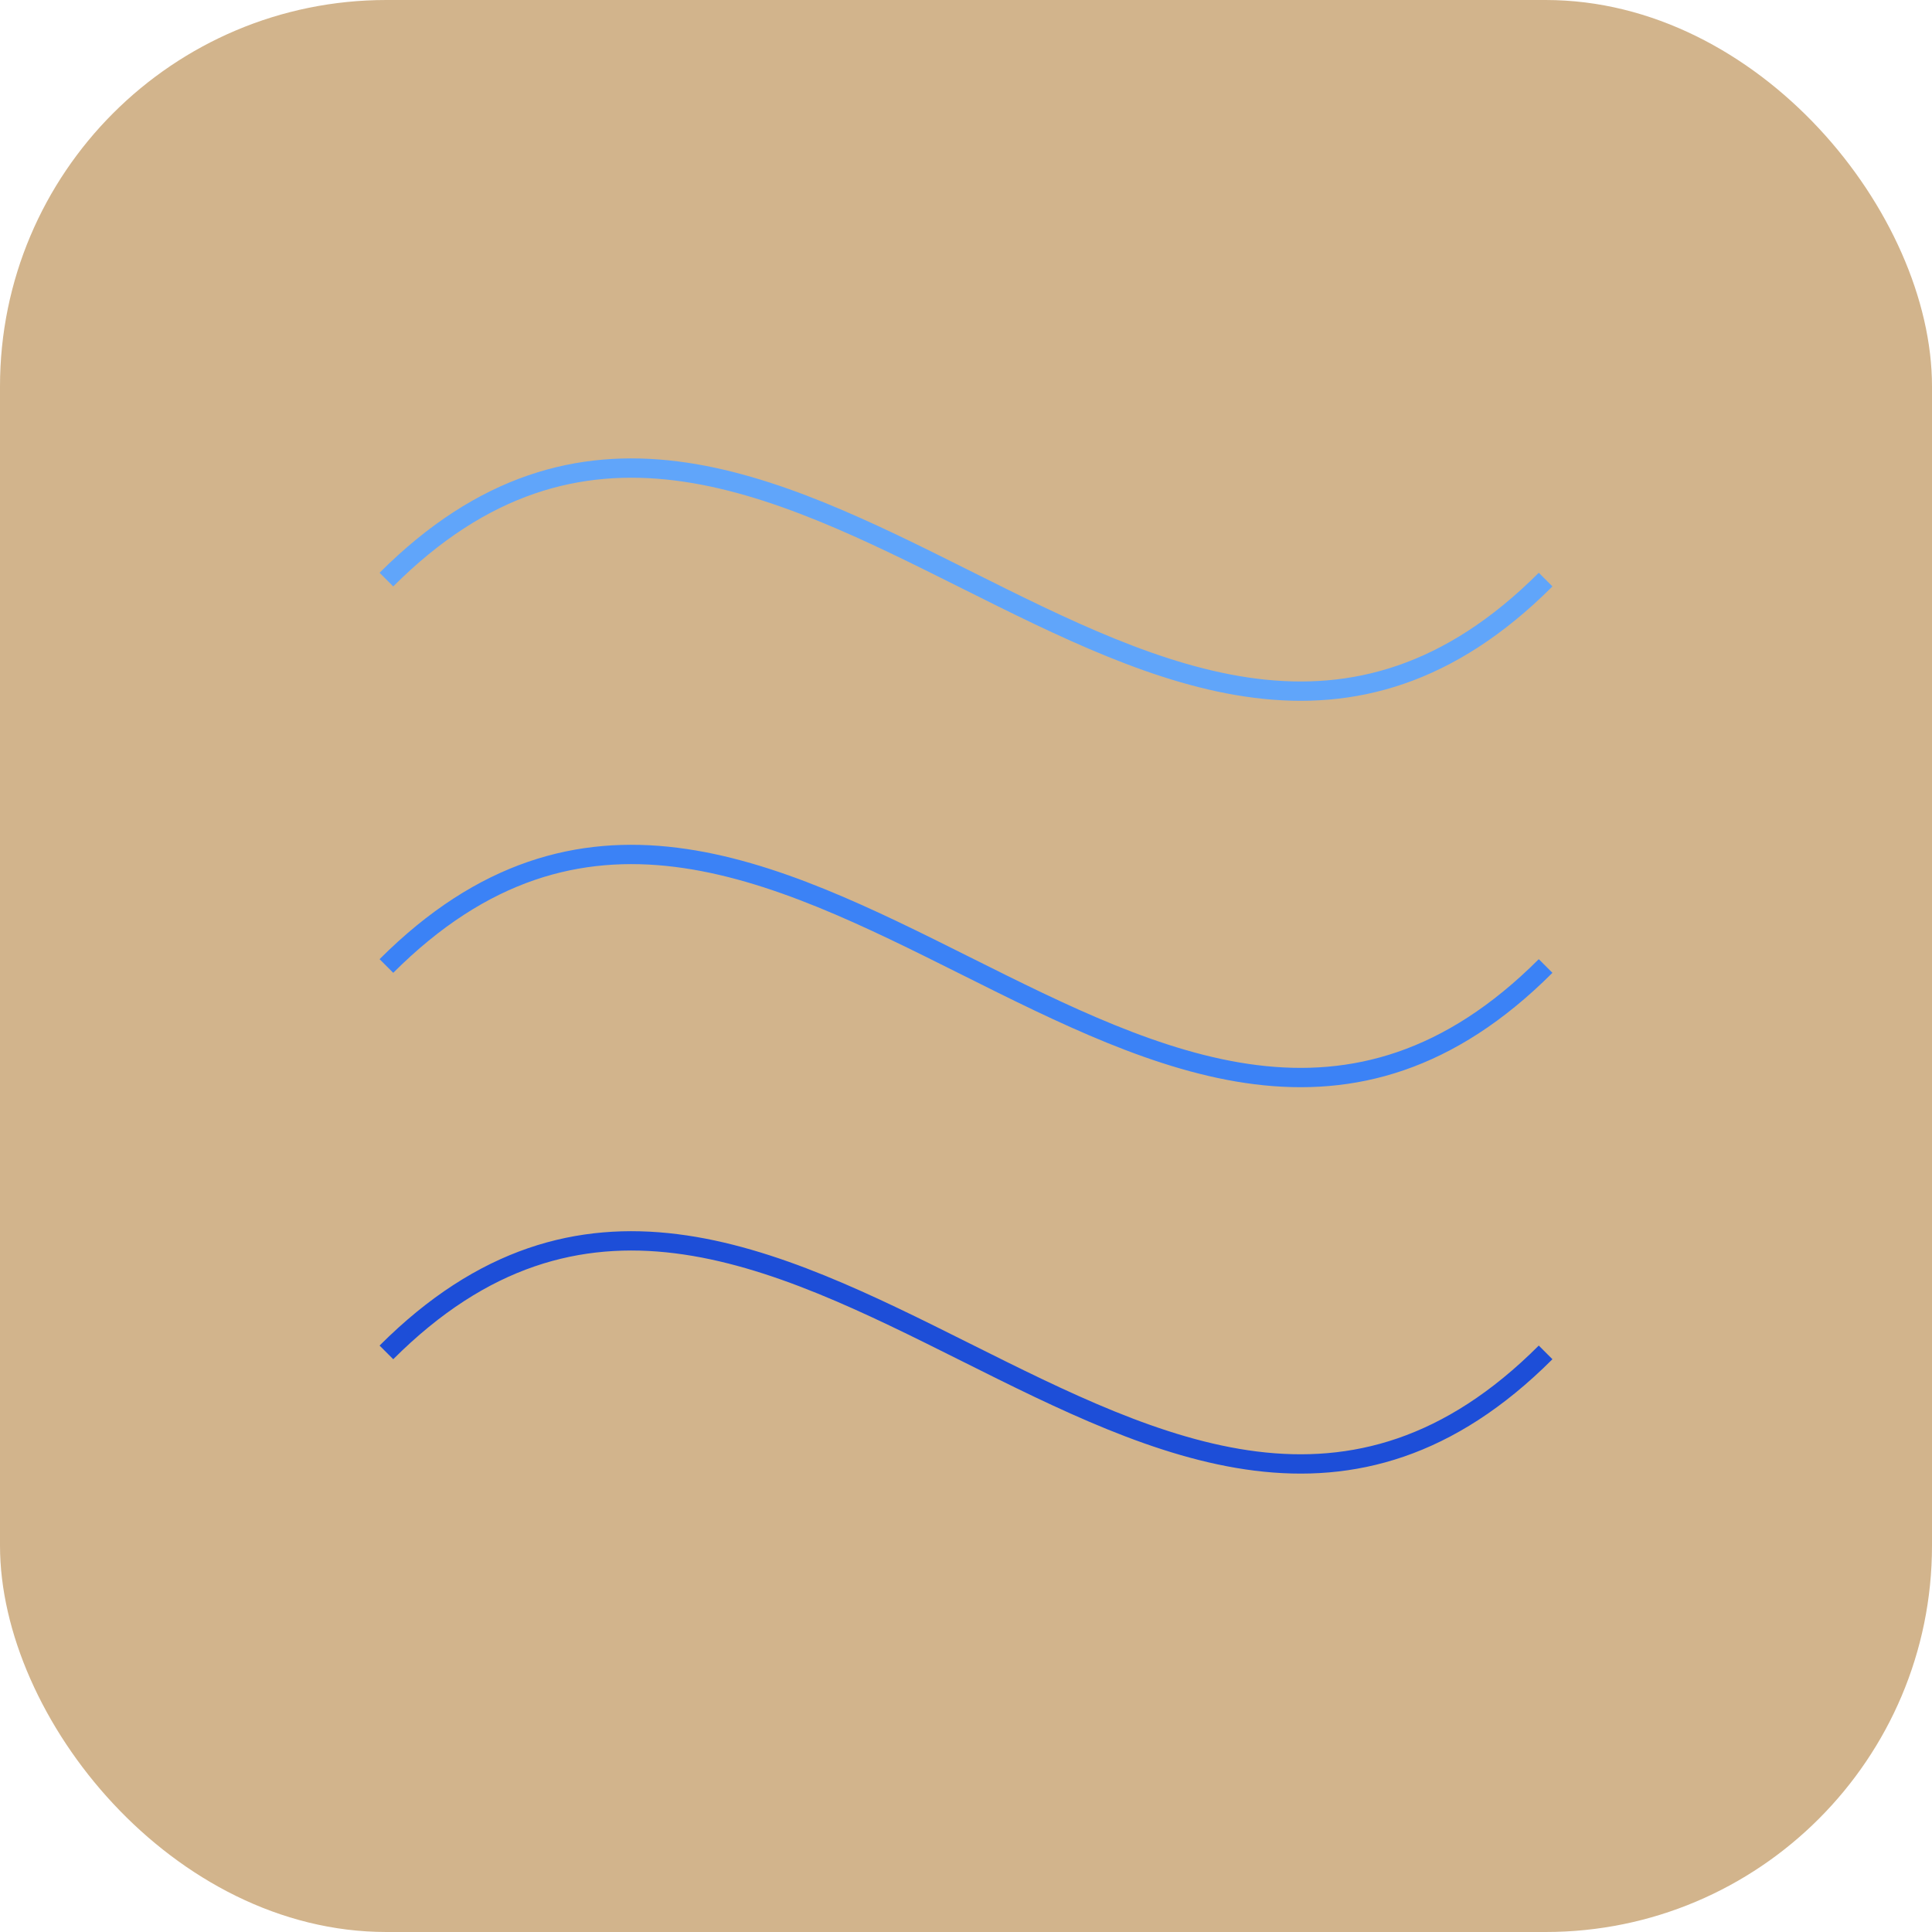<svg width="48" height="48" viewBox="0 0 100 100" xmlns="http://www.w3.org/2000/svg">
        <rect width="100" height="100" rx="20" fill="#D2B48C" /> 
        <g strokeWidth="9" fill="none" strokeLinecap="round" strokeLinejoin="round">
            <path d="M20 30 C 40 10, 60 50, 80 30" stroke="#60A5FA" />
            <path d="M20 50 C 40 30, 60 70, 80 50" stroke="#3B82F6" />
            <path d="M20 70 C 40 50, 60 90, 80 70" stroke="#1D4ED8" />
        </g>
    </svg>